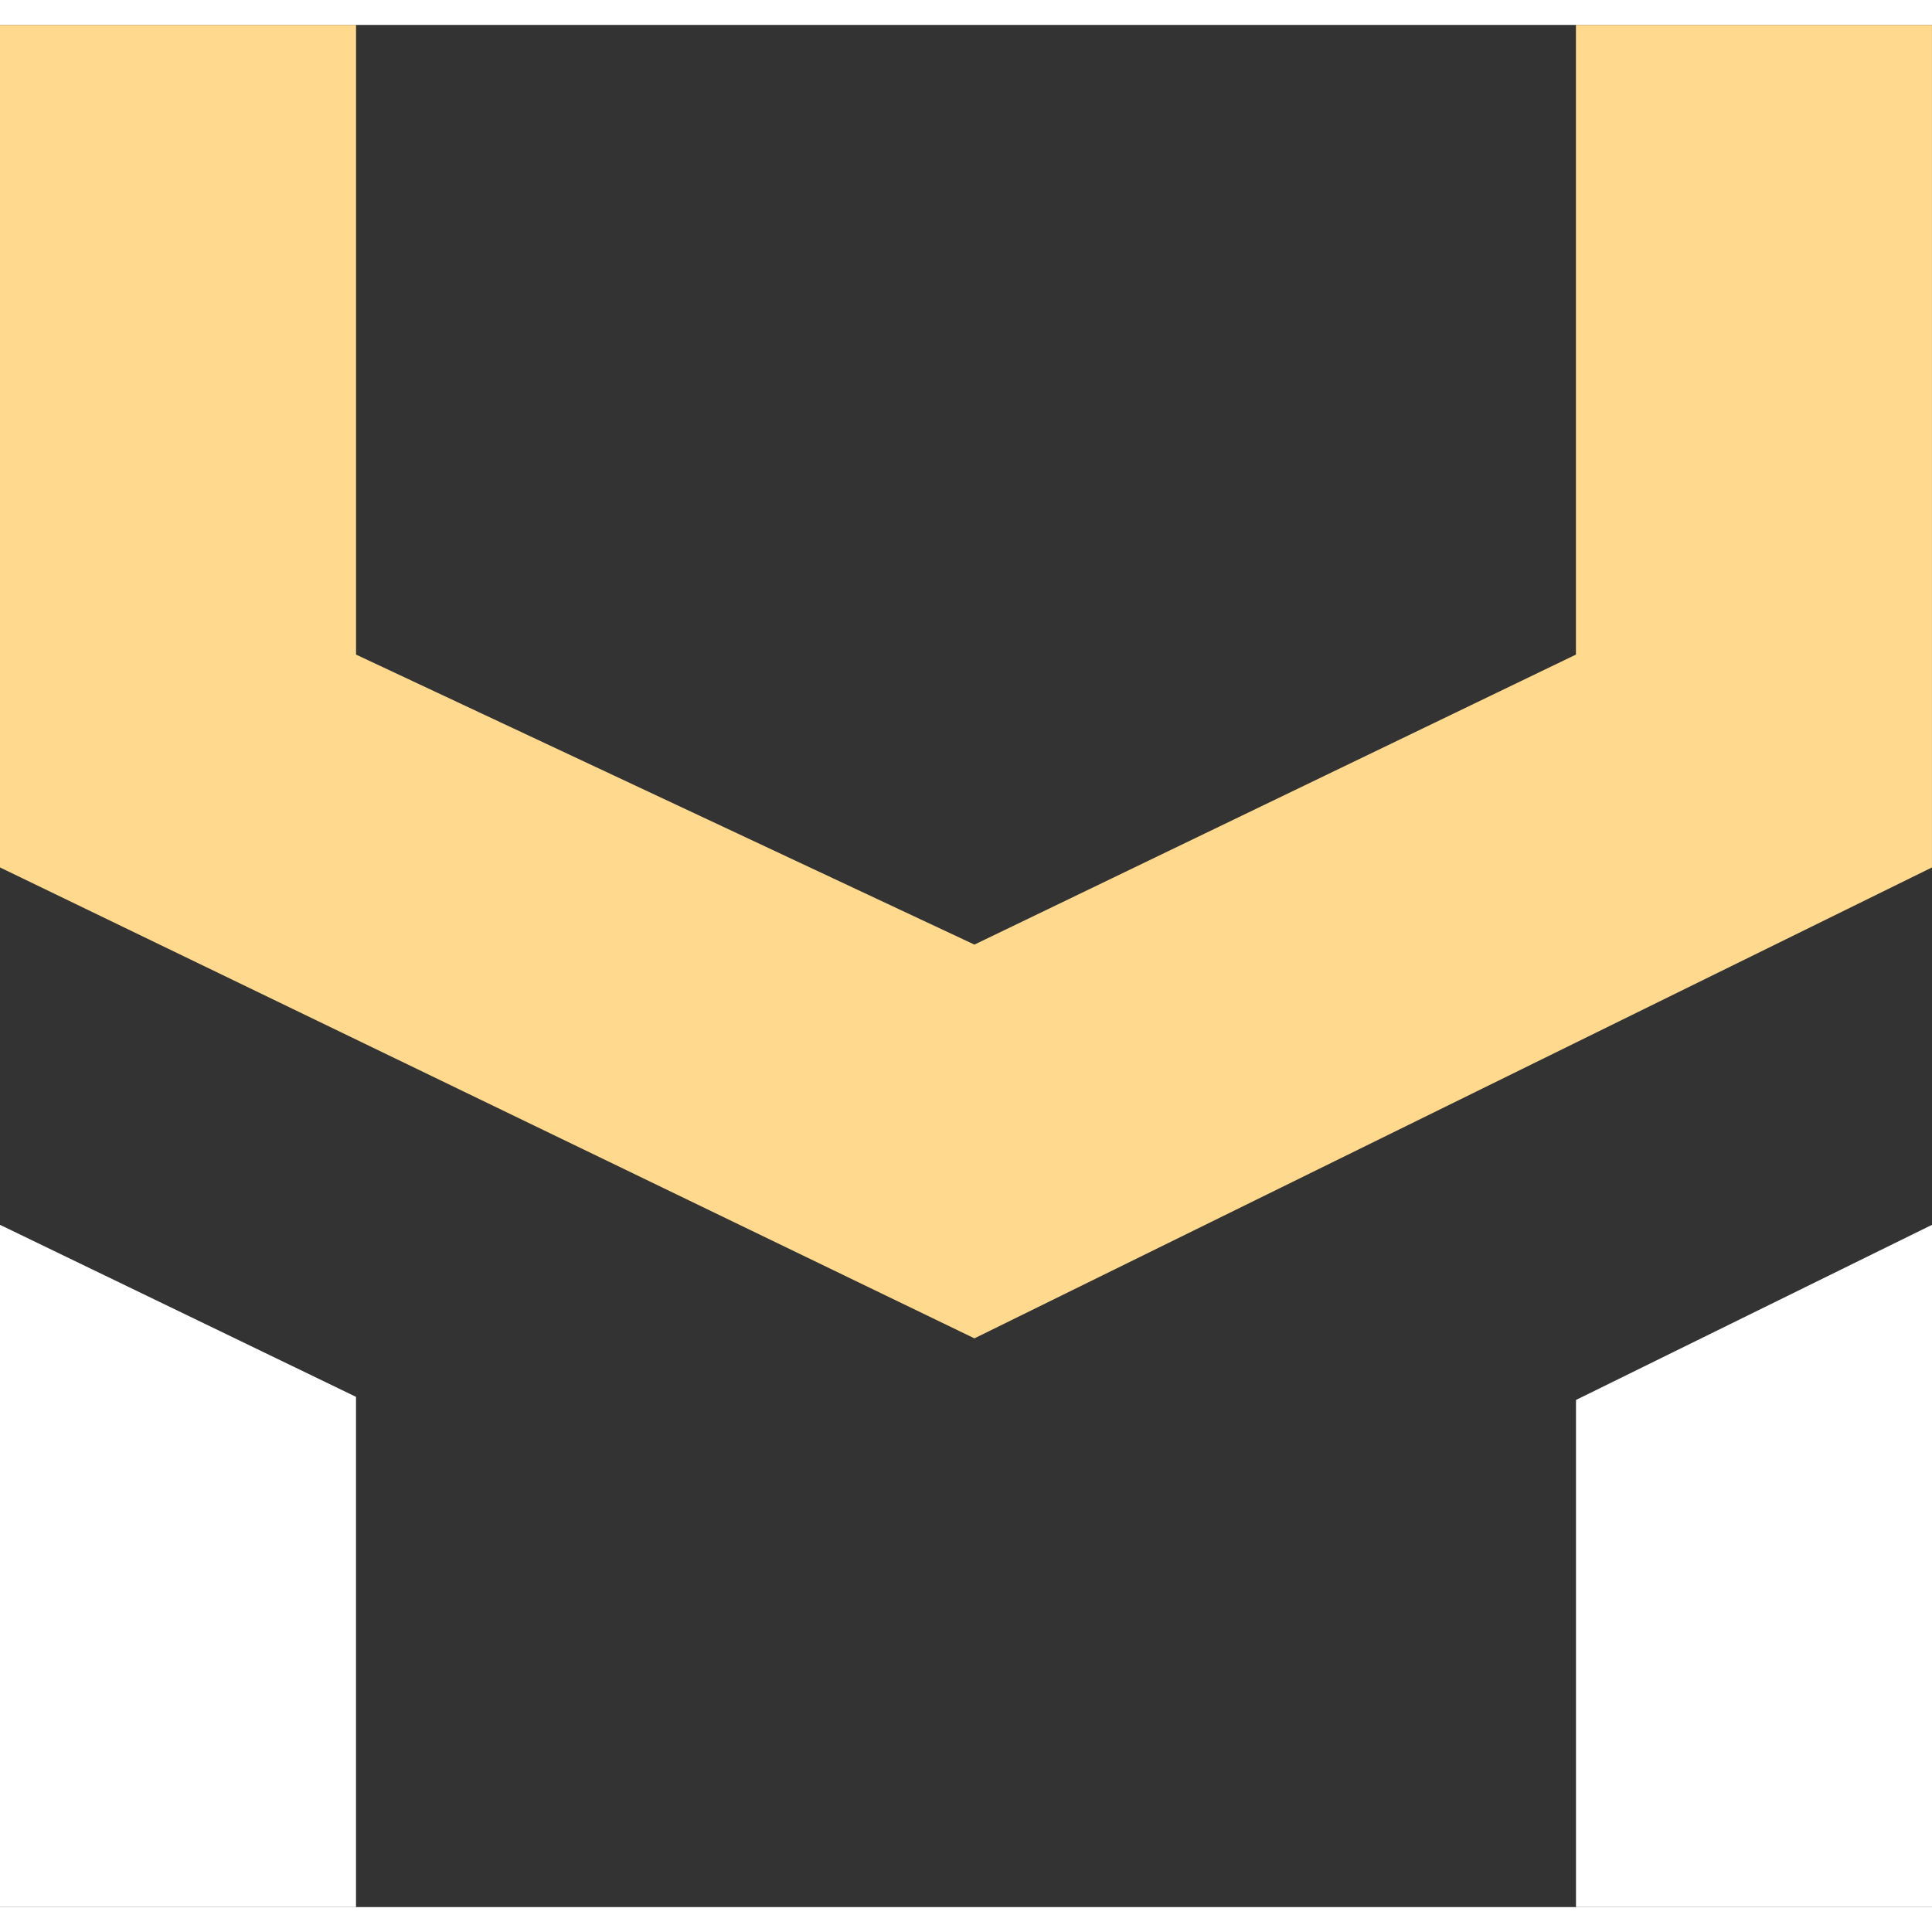 <svg xmlns="http://www.w3.org/2000/svg" width="18pt" height="18pt" viewBox="0 0 634.45 618.09"><rect x="0" y="0" width="634.45" height="618.09" fill="#333333" stroke="none"/><title>logo</title><polygon points="116.91 450.53 116.91 618.09 0 618.09 0 394.04 116.91 450.53" fill="#fff"/><polygon points="634.45 394.04 634.45 618.09 517.54 618.09 517.54 451.55 634.45 394.04" fill="#fff"/><polygon points="517.52 0 517.52 206.78 319.99 302.02 116.92 206.78 116.92 0 0 0 0 206.78 0 276.68 319.99 431.32 634.44 276.68 634.44 206.78 634.44 0 517.52 0" fill="#ffd98e"/></svg>